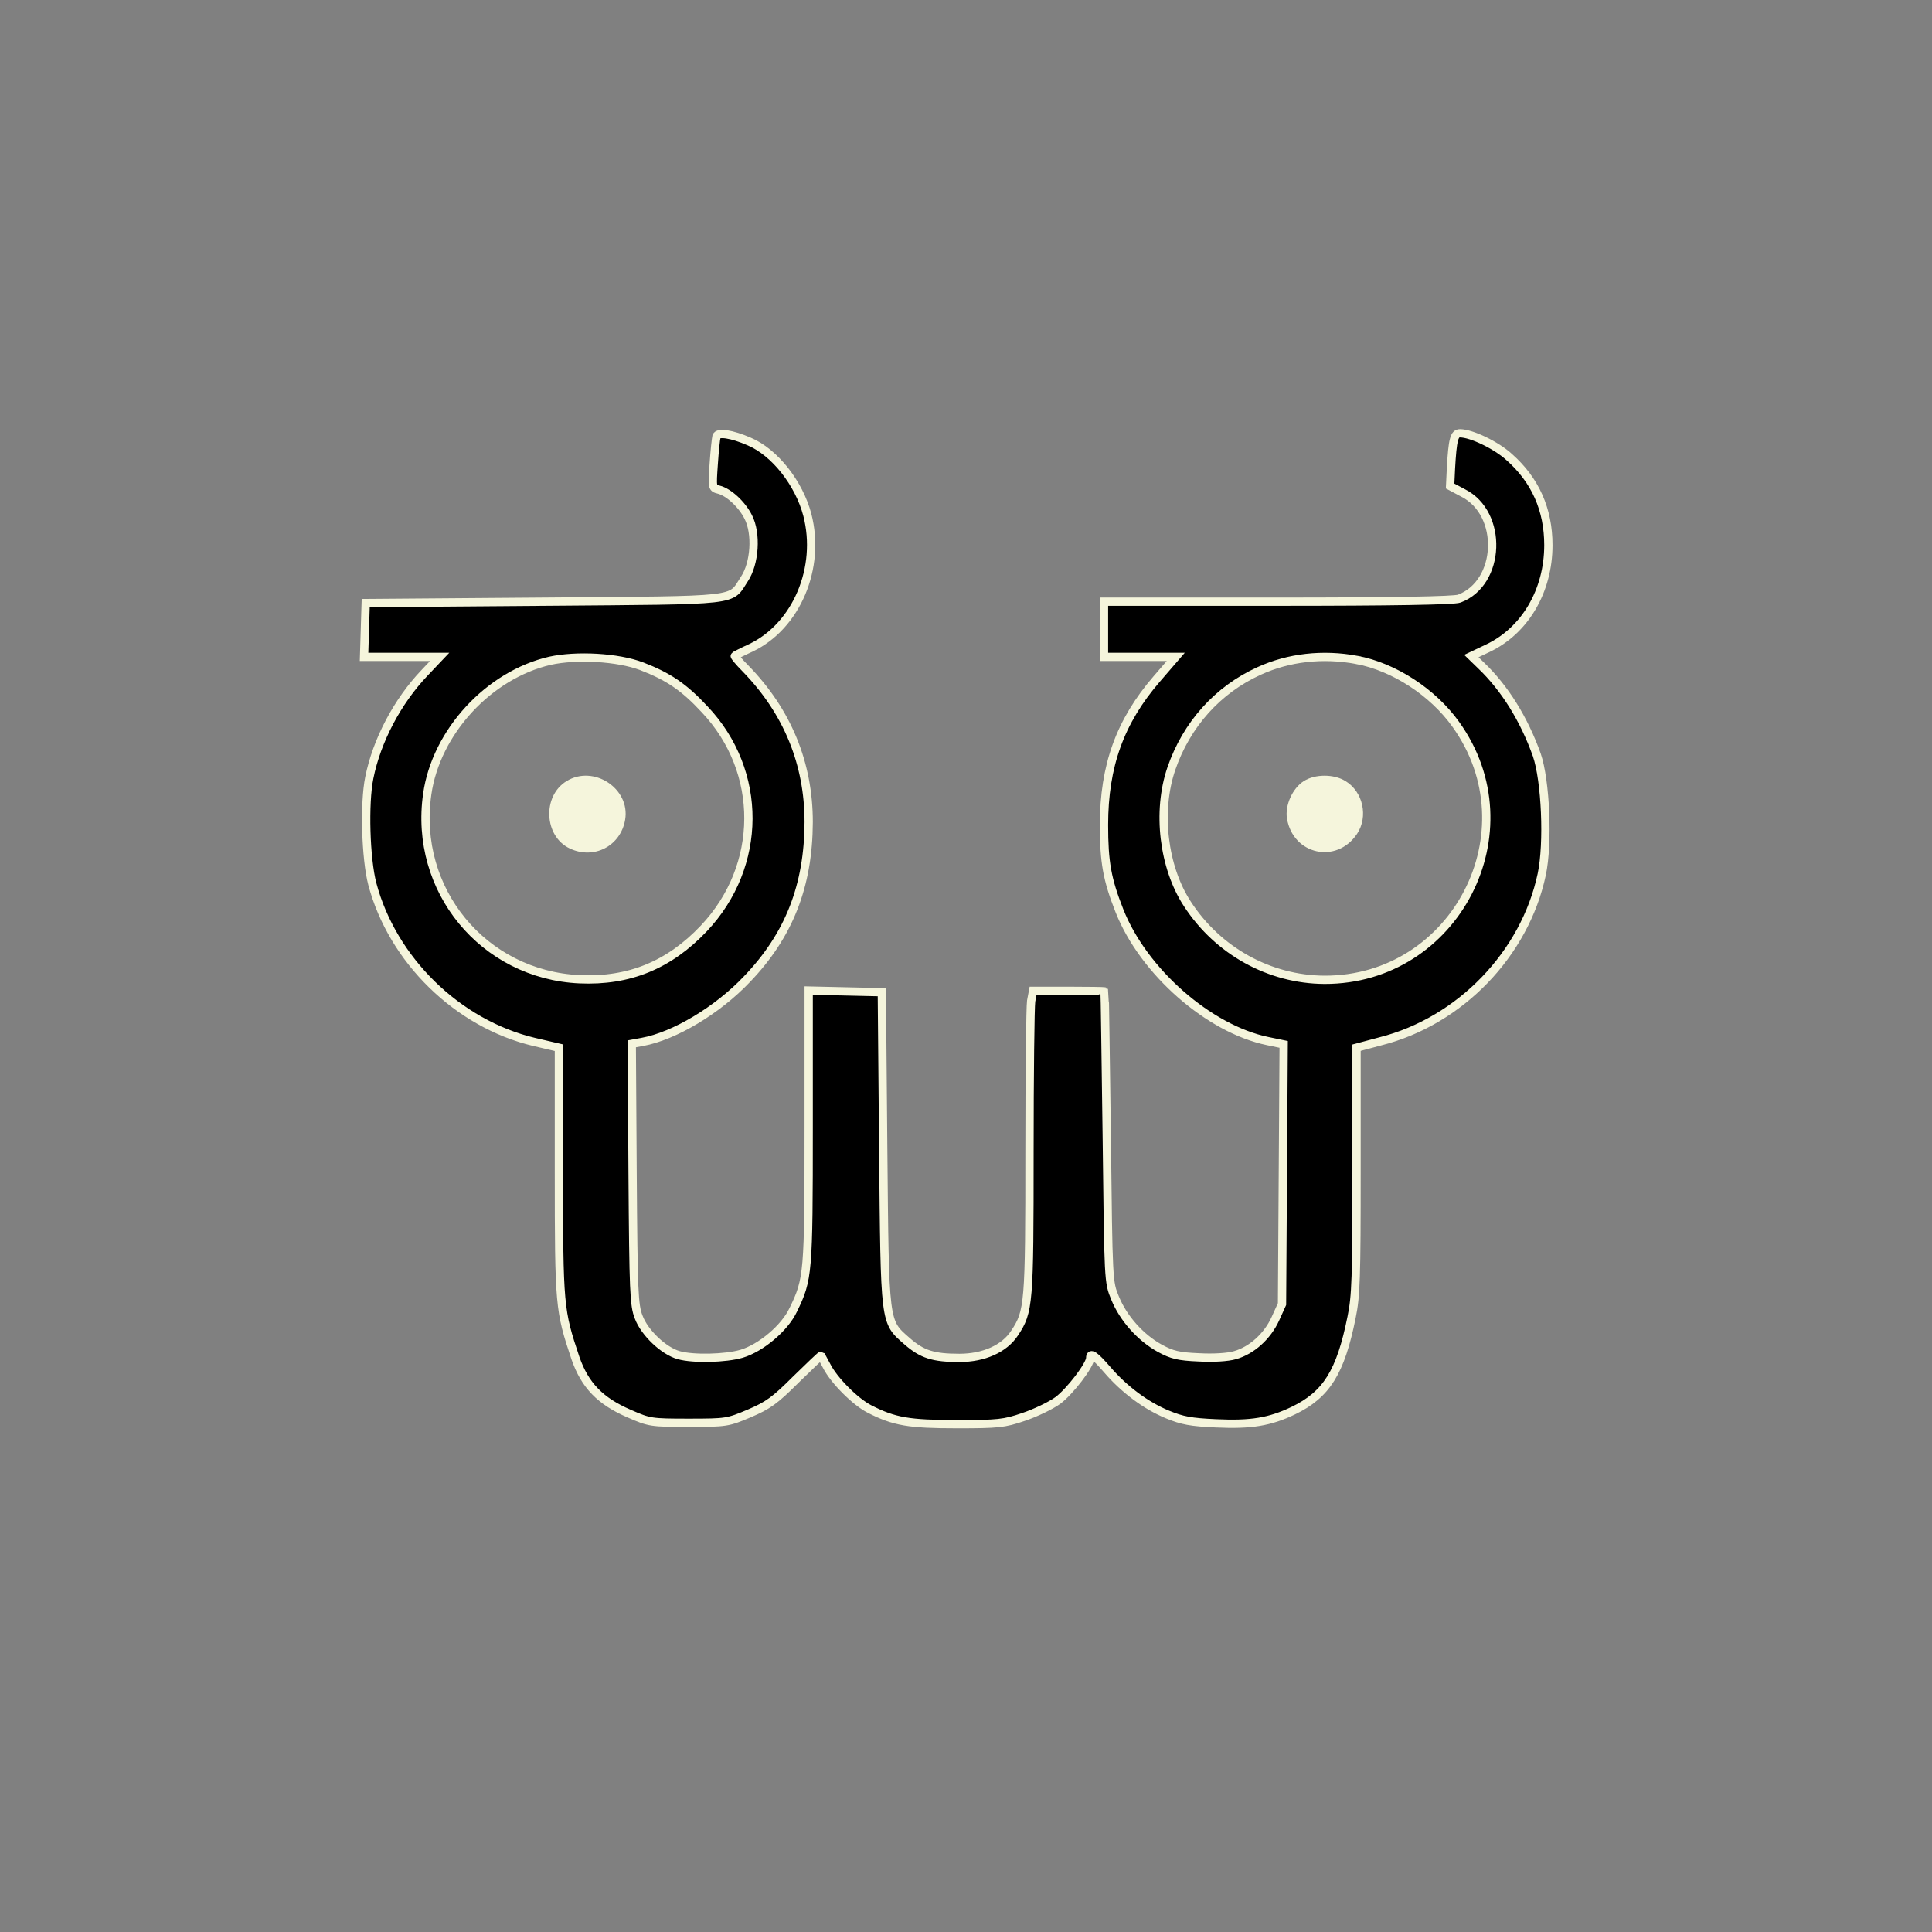 <svg version="1.0" 
  xmlns="http://www.w3.org/2000/svg" width="700pt" height="700pt" viewBox="0 0 700 700" preserveAspectRatio="xMidYMid meet">
  <rect x="0" y="0" width="700" height="700" fill="#808080" stroke="none"/>
  <g class="face" transform="translate(0,700) scale(0.1,-0.1)" fill="black" stroke="beige" stroke-width="30px">
    <path d="M2596 5419 c-2 -8 -7 -53 -10 -100 -6 -86 -6 -87 18 -93 36 -9 84 -53
    107 -99 31 -60 24 -168 -14 -225 -54 -82 -2 -76 -727 -82 l-645 -5 -3 -97 -3
    -98 137 0 137 0 -55 -58 c-98 -103 -173 -245 -200 -380 -19 -93 -13 -294 11
    -385 73 -275 309 -506 586 -572 l90 -21 0 -450 c0 -487 2 -502 60 -675 34 -98
    90 -156 195 -201 73 -32 79 -33 215 -33 137 0 142 1 220 34 68 29 93 47 169
    123 49 48 90 87 91 86 1 -2 10 -18 20 -37 26 -52 104 -130 155 -156 90 -46 143
    -55 317 -55 149 0 171 2 241 26 42 14 99 41 125 60 43 32 117 128 117 154 0 21
    17 9 62 -43 61 -71 140 -130 218 -162 53 -22 85 -28 175 -32 128 -6 195 5 281
    46 120 58 171 139 211 338 16 77 18 144 18 533 l0 444 86 23 c289 73 524 317
    585 605 24 113 14 340 -18 433 -46 129 -116 242 -202 324 l-35 34 59 28 c135
    64 220 208 220 374 0 128 -47 235 -142 319 -47 43 -137 86 -178 86 -21 0 -27
    -21 -33 -128 l-3 -63 47 -25 c147 -74 138 -326 -14 -383 -19 -7 -238 -11 -658
    -11 l-629 0 0 -100 0 -100 130 0 130 0 -69 -80 c-133 -154 -191 -315 -191 -529
    0 -135 11 -197 56 -311 87 -220 324 -428 537 -472 l58 -12 -3 -471 -3 -470 -24
    -53 c-29 -64 -86 -115 -146 -132 -27 -8 -80 -11 -132 -8 -73 3 -97 9 -141 33
    -69 38 -132 108 -162 182 -24 58 -24 59 -30 583 -4 289 -7 526 -8 528 -1 1 -60
    2 -131 2 l-128 0 -7 -37 c-3 -21 -6 -267 -6 -548 0 -550 -2 -577 -54 -655 -37
    -57 -112 -90 -200 -90 -95 0 -135 13 -189 60 -83 73 -81 56 -87 700 l-5 565
    -132 3 -133 3 0 -494 c0 -533 -2 -552 -56 -663 -31 -66 -117 -138 -187 -159
    -58 -17 -175 -20 -228 -5 -54 15 -124 81 -145 138 -17 43 -19 92 -22 518 l-3
    472 38 7 c116 21 273 115 379 227 153 159 223 339 224 569 0 213 -77 401 -229
    557 -24 24 -41 45 -39 46 2 1 28 15 59 29 165 79 254 290 204 482 -30 114 -118
    226 -210 265 -64 28 -114 35 -119 19z m-271 -833 c96 -37 153 -75 228 -156 213
    -225 211 -568 -3 -794 -126 -133 -271 -192 -450 -184 -349 16 -602 324 -552
    671 32 225 223 432 445 483 96 21 245 13 332 -20z m2591 23 c134 -25 276 -117
    359 -234 277 -387 -1 -926 -476 -925 -199 1 -386 104 -497 275 -87 133 -111
    335 -58 490 55 160 168 286 318 354 107 49 231 63 354 40z"></path>
  </g>
  <g class="eyes" transform="translate(0,700) scale(0.1,-0.1)" fill="beige" stroke="none">
    <path d="M2053 4170 c-89 -54 -82 -200 11 -244 88 -42 185 9 201 104 19 113
    -114 200 -212 140z"></path>
    <path d="M4724 4170 c-41 -26 -69 -88 -61 -136 22 -131 180 -166 254 -55 41 62
    22 152 -42 191 -42 26 -110 26 -151 0z"></path>
  </g>
</svg>